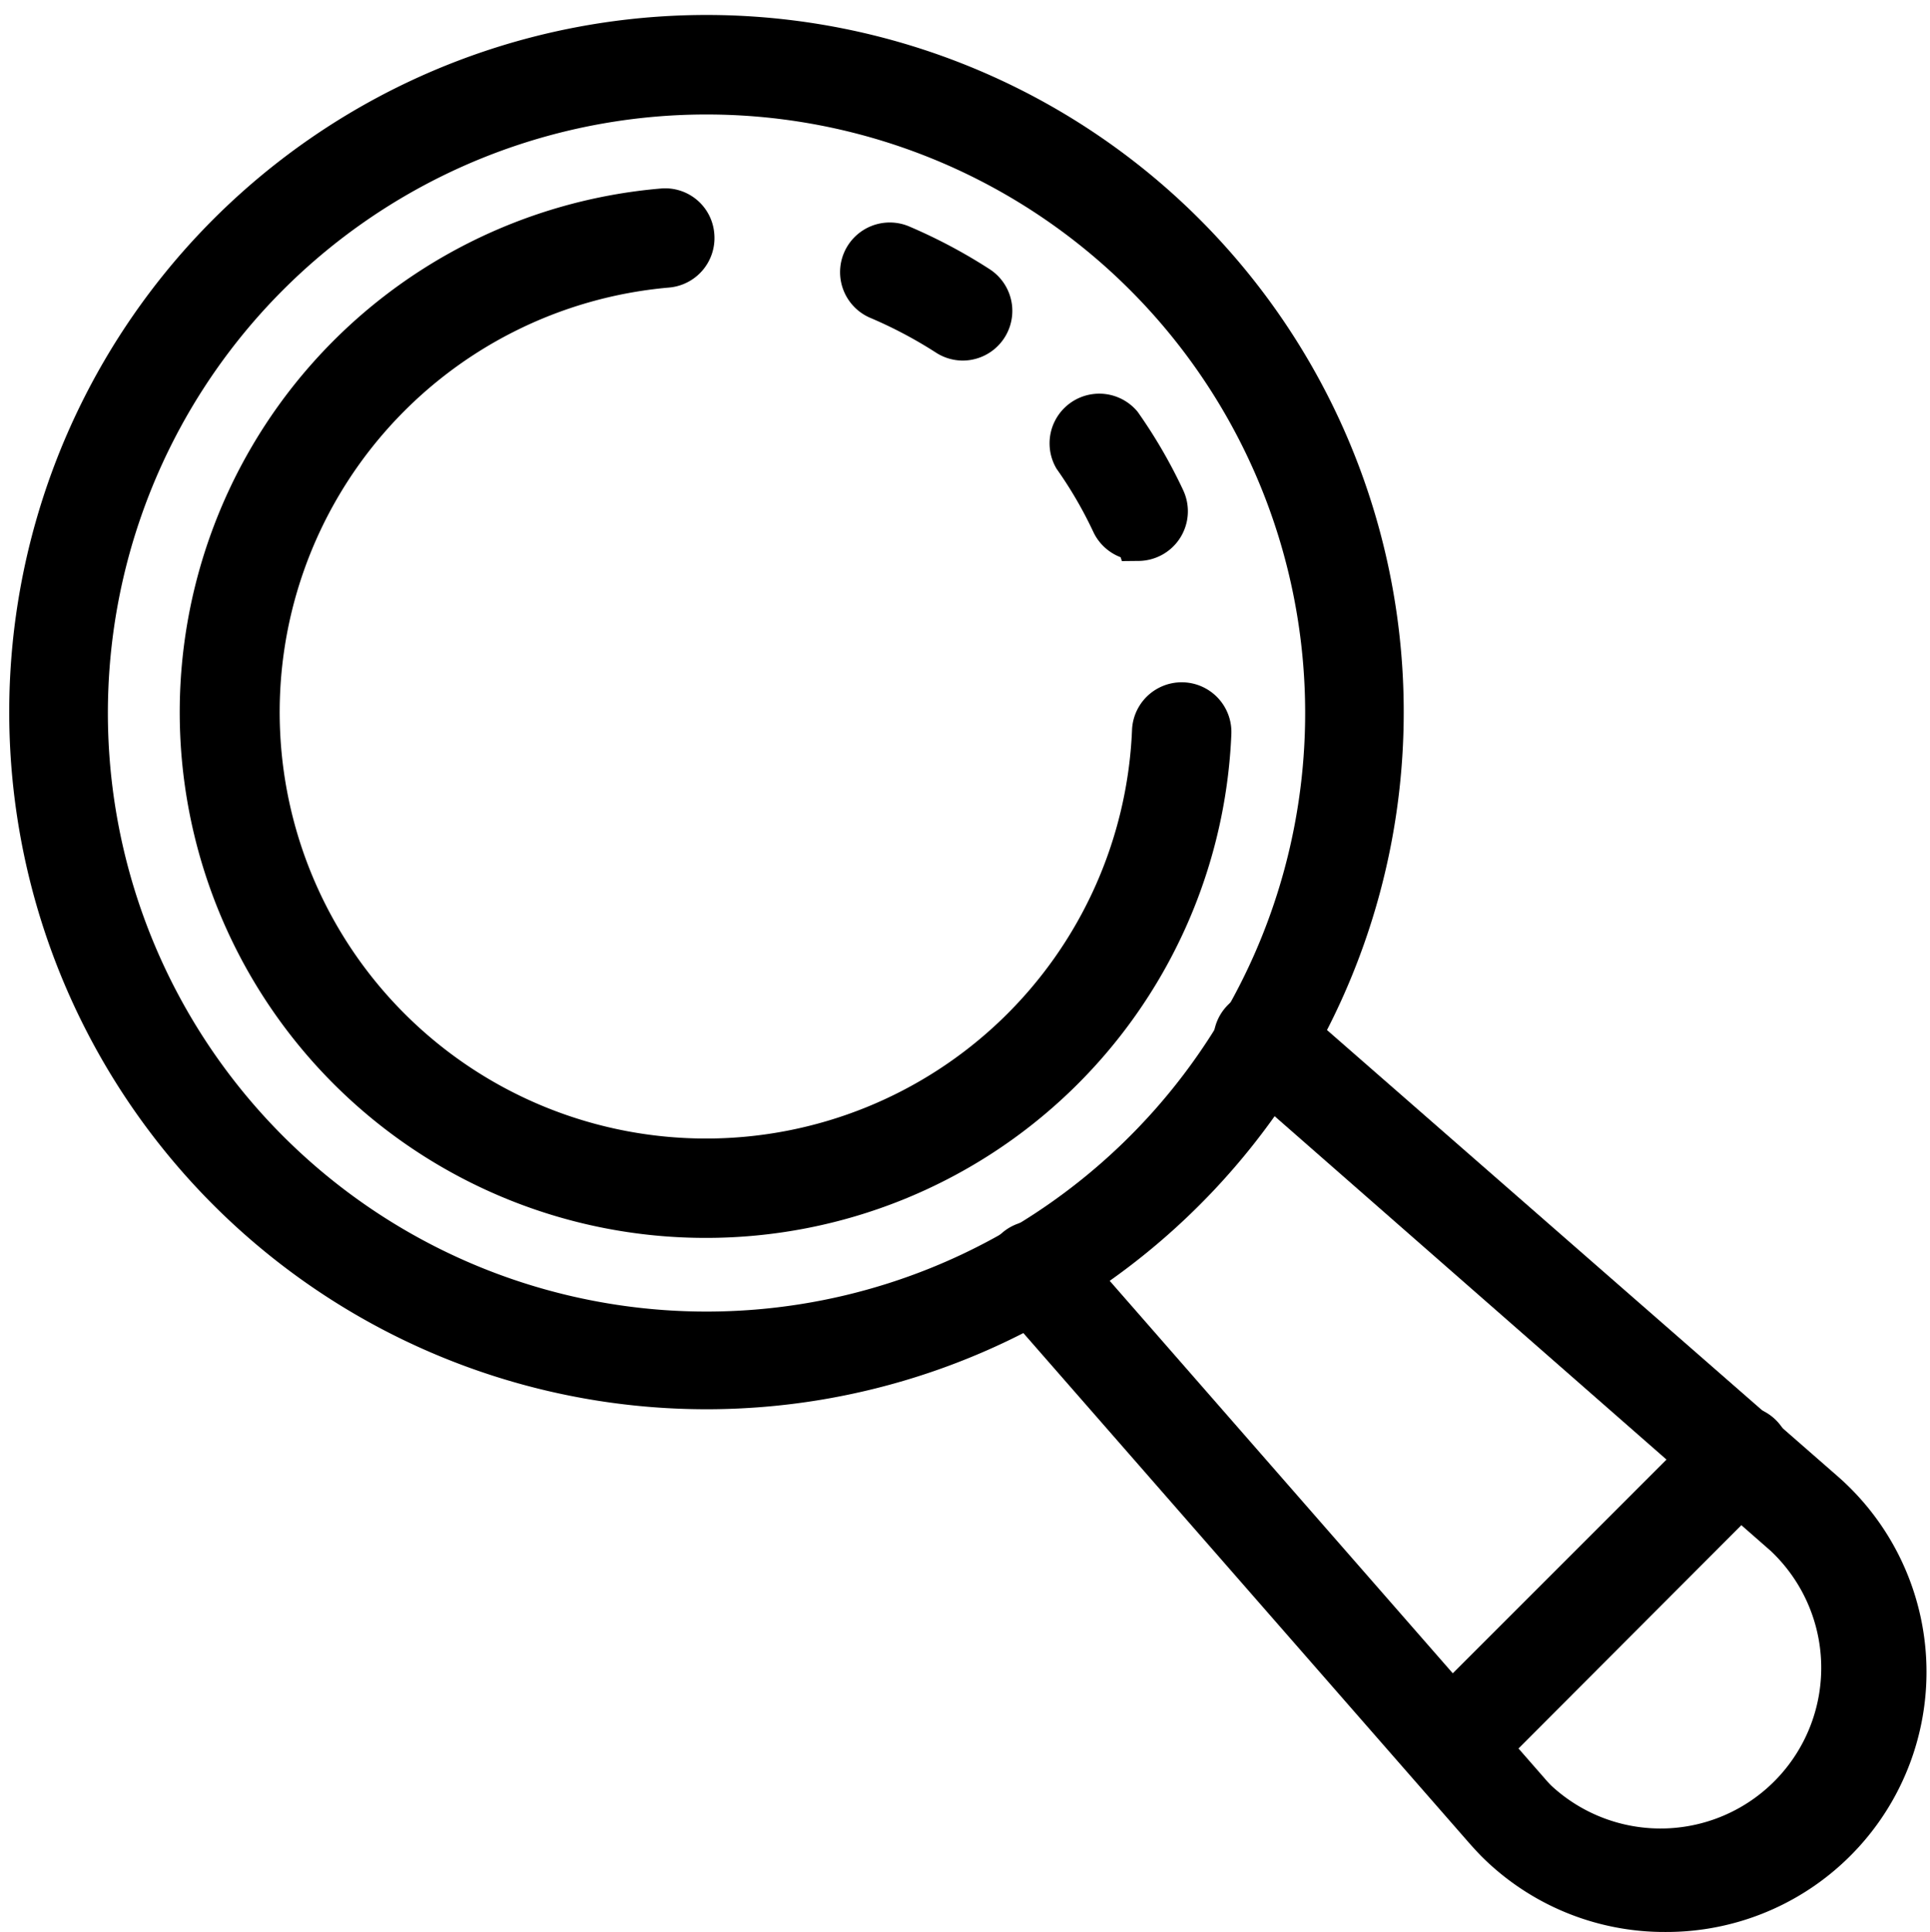 <svg xmlns="http://www.w3.org/2000/svg" width="12.625" height="12.64" viewBox="0 0 12.625 12.64">
  <g id="search_2_" data-name="search (2)" transform="translate(-1.79 -1.753)">
    <path id="Path_37955" data-name="Path 37955" d="M6.411,10.823a4.411,4.411,0,1,1,4.261-3.269,4.411,4.411,0,0,1-4.261,3.269Zm0-8.471A4.066,4.066,0,1,0,10.4,5.627,4.066,4.066,0,0,0,6.411,2.352Z" stroke="#000" stroke-width="0.3"/>
    <path id="Path_37956" data-name="Path 37956" d="M33.734,10.371a.173.173,0,0,1-.094-.028,3.021,3.021,0,0,0-.449-.238.175.175,0,1,1,.137-.322,3.35,3.35,0,0,1,.5.266.175.175,0,0,1-.1.322Z" transform="translate(-25.646 -6.409)" stroke="#000" stroke-width="0.3"/>
    <path id="Path_37957" data-name="Path 37957" d="M11.686,15.056A3.289,3.289,0,0,1,11.4,8.49a.172.172,0,0,1,.189.16.175.175,0,0,1-.16.189,2.939,2.939,0,1,0,3.192,3.05.175.175,0,0,1,.35.014,3.289,3.289,0,0,1-3.285,3.153Z" transform="translate(-5.276 -5.354)" stroke="#000" stroke-width="0.3"/>
    <path id="Path_37958" data-name="Path 37958" d="M41.311,16.887a.175.175,0,0,1-.158-.1,2.839,2.839,0,0,0-.25-.431.175.175,0,0,1,.285-.2,3.2,3.2,0,0,1,.281.485.175.175,0,0,1-.157.249Z" transform="translate(-32.075 -11.617)" stroke="#000" stroke-width="0.3"/>
    <path id="Path_37959" data-name="Path 37959" d="M42.84,44.4a1.544,1.544,0,0,1-1.1-.453c-.024-.025-.048-.051-.071-.077l-3.088-3.533a.175.175,0,0,1,.264-.23l3.087,3.532c.017.02.036.041.056.061a1.2,1.2,0,0,0,1.639-1.756L40.1,38.853a.175.175,0,1,1,.23-.263l3.532,3.087A1.551,1.551,0,0,1,42.84,44.4Z" transform="translate(-30.155 -30.157)" stroke="#000" stroke-width="0.3"/>
    <path id="Path_37960" data-name="Path 37960" d="M54.275,56.338a.175.175,0,0,1-.124-.3l1.888-1.888a.175.175,0,1,1,.247.247L54.4,56.287a.175.175,0,0,1-.124.051Z" transform="translate(-42.992 -42.991)" stroke="#000" stroke-width="0.3"/>
  </g>
</svg>
